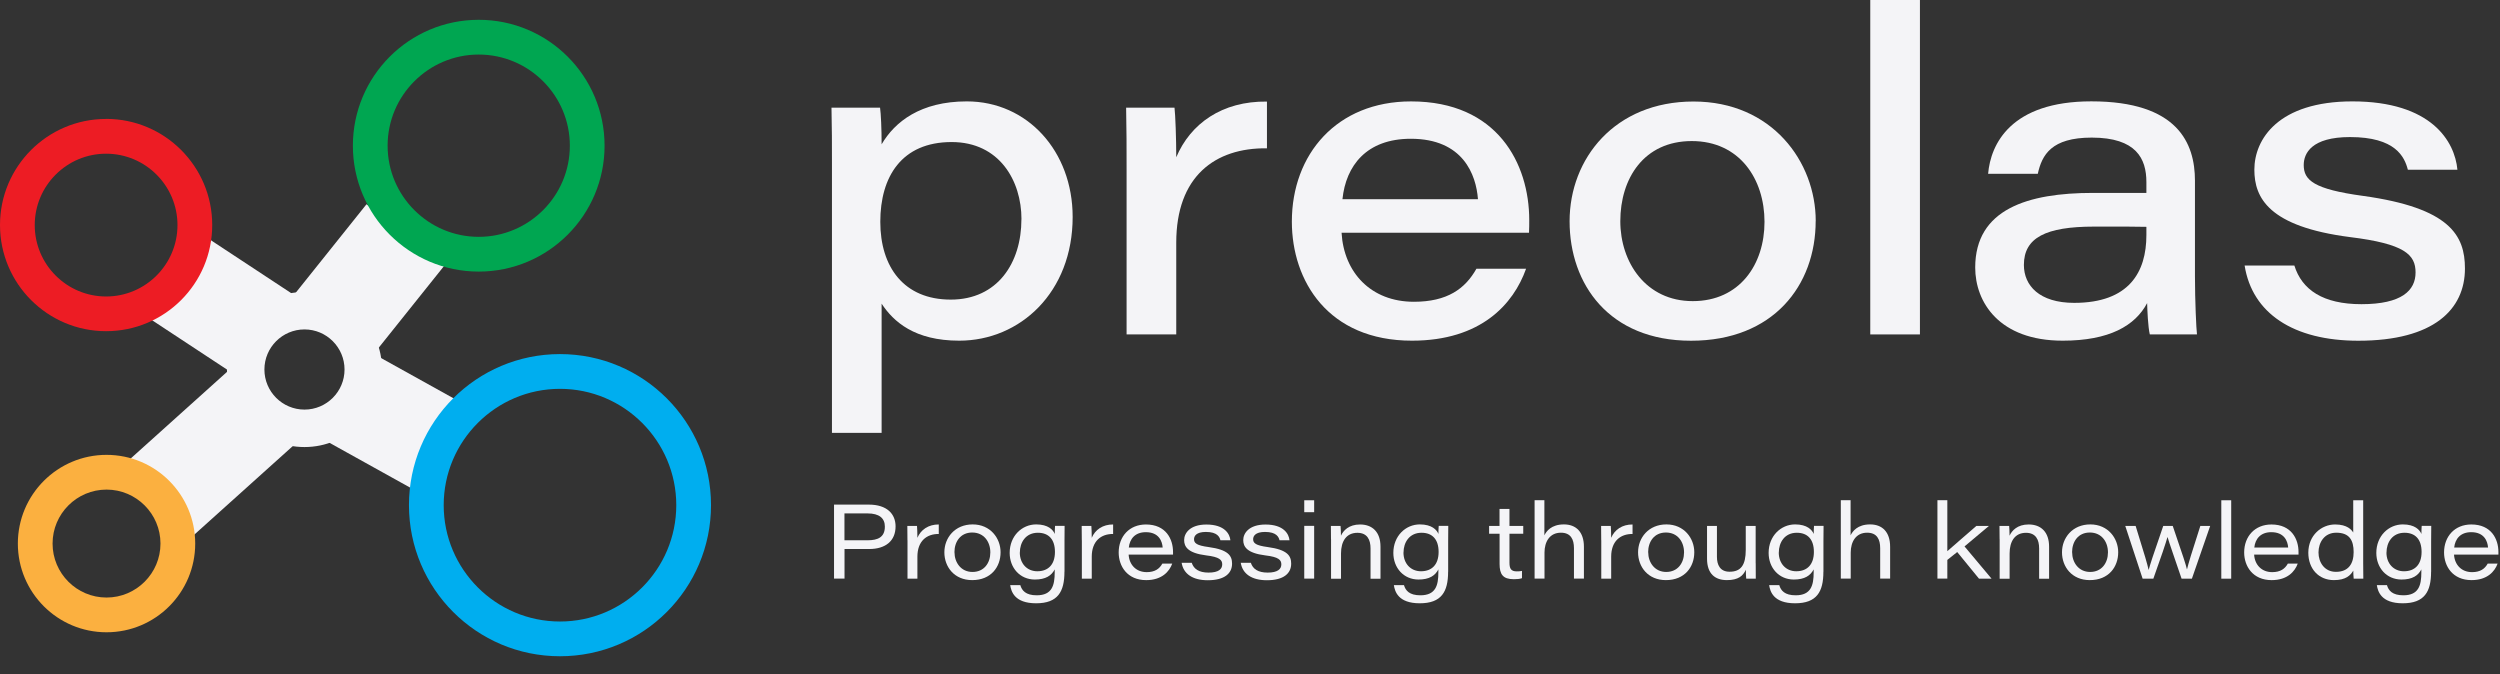 <svg width="178" height="48" viewBox="0 0 178 48" fill="none" xmlns="http://www.w3.org/2000/svg">
<rect x="0" y="0" width="178" height="48" fill="#333333" stroke="none"/>
<g clip-path="url(#clip0_108_585)">
<path d="M21.679 23.455C23.252 23.455 24.531 24.736 24.531 26.309C24.531 27.883 23.252 29.163 21.679 29.163C20.105 29.163 18.826 27.883 18.826 26.309C18.826 24.736 20.105 23.455 21.679 23.455ZM21.679 20.788C18.628 20.788 16.16 23.263 16.16 26.309C16.16 29.355 18.634 31.83 21.679 31.83C24.723 31.83 27.198 29.355 27.198 26.309C27.198 23.263 24.723 20.788 21.679 20.788Z" fill="#F4F4F7"/>
<path fill-rule="evenodd" clip-rule="evenodd" d="M21.138 31.498L13.435 38.425L8.715 33.176L16.418 26.249L21.138 31.498Z" fill="#F4F4F7"/>
<path fill-rule="evenodd" clip-rule="evenodd" d="M13.89 16.365L20.889 20.974L17.006 26.869L10.007 22.26L13.89 16.365Z" fill="#F4F4F7"/>
<path fill-rule="evenodd" clip-rule="evenodd" d="M31.607 18.952L26.142 25.784L20.63 21.375L26.095 14.543L31.607 18.952Z" fill="#F4F4F7"/>
<path fill-rule="evenodd" clip-rule="evenodd" d="M30.381 35.373L22.698 31.106L26.126 24.935L33.808 29.202L30.381 35.373Z" fill="#F4F4F7"/>
<path d="M7.555 10.943C10.357 10.943 12.637 13.223 12.637 16.026C12.637 18.83 10.357 21.11 7.555 21.11C4.752 21.11 2.473 18.83 2.473 16.026C2.473 13.223 4.752 10.943 7.555 10.943ZM7.555 8.469C3.384 8.469 0 11.85 0 16.022C0 20.195 3.384 23.58 7.555 23.58C11.726 23.58 15.11 20.195 15.11 16.022C15.11 11.85 11.726 8.465 7.555 8.465V8.469Z" fill="#ED1C24"/>
<path d="M34.085 3.884C37.663 3.884 40.573 6.795 40.573 10.374C40.573 13.952 37.663 16.863 34.085 16.863C30.508 16.863 27.598 13.952 27.598 10.374C27.598 6.795 30.508 3.884 34.085 3.884ZM34.085 1.41C29.135 1.41 25.125 5.426 25.125 10.374C25.125 15.321 29.139 19.337 34.085 19.337C39.031 19.337 43.045 15.321 43.045 10.374C43.045 5.426 39.035 1.41 34.085 1.41Z" fill="#00A651"/>
<path d="M7.585 34.859C9.703 34.859 11.426 36.583 11.426 38.702C11.426 40.821 9.703 42.545 7.585 42.545C5.466 42.545 3.743 40.821 3.743 38.702C3.743 36.583 5.466 34.859 7.585 34.859ZM7.585 32.386C4.098 32.386 1.271 35.214 1.271 38.702C1.271 42.19 4.098 45.018 7.585 45.018C11.072 45.018 13.899 42.19 13.899 38.702C13.899 35.214 11.072 32.386 7.585 32.386Z" fill="#FBB040"/>
<path d="M39.871 27.685C44.438 27.685 48.151 31.4 48.151 35.968C48.151 40.537 44.438 44.252 39.871 44.252C35.305 44.252 31.591 40.537 31.591 35.968C31.591 31.4 35.305 27.685 39.871 27.685ZM39.871 25.211C33.932 25.211 29.118 30.027 29.118 35.968C29.118 41.91 33.932 46.725 39.871 46.725C45.81 46.725 50.624 41.91 50.624 35.968C50.624 30.027 45.81 25.211 39.871 25.211Z" fill="#00AEEF"/>
<path d="M62.771 21.621V30.82H59.235V11.681C59.235 10.349 59.235 9.001 59.202 7.665H62.66C62.722 8.089 62.771 9.182 62.771 10.275C63.707 8.675 65.537 7.219 68.838 7.219C73.145 7.219 76.373 10.761 76.373 15.449C76.373 20.809 72.634 24.256 68.294 24.256C65.117 24.256 63.616 22.903 62.771 21.621ZM72.729 15.61C72.729 12.86 71.15 10.114 67.758 10.114C64.193 10.114 62.677 12.584 62.677 15.795C62.677 19.007 64.354 21.332 67.693 21.332C71.031 21.332 72.725 18.71 72.725 15.61H72.729Z" fill="#F4F4F7"/>
<path d="M80.213 12.056C80.213 10.601 80.213 9.124 80.18 7.665H83.625C83.687 8.164 83.749 9.883 83.749 11.198C84.759 8.807 87.005 7.191 90.207 7.232V10.559C86.51 10.514 83.749 12.555 83.749 17.276V23.811H80.213V12.056Z" fill="#F4F4F7"/>
<path d="M95.52 16.575C95.681 19.395 97.606 21.486 100.668 21.486C103.046 21.486 104.32 20.562 105.12 19.136H108.656C107.761 21.651 105.445 24.256 100.532 24.256C94.548 24.256 91.98 19.989 91.98 15.78C91.98 10.985 95.178 7.22 100.466 7.22C106.632 7.22 108.882 11.669 108.882 15.672C108.882 15.977 108.882 16.208 108.866 16.571H95.516L95.52 16.575ZM105.231 14.184C105.099 12.432 104.167 9.88 100.45 9.88C97.293 9.88 95.829 11.797 95.582 14.184H105.231Z" fill="#F4F4F7"/>
<path d="M129.276 15.734C129.276 20.335 126.247 24.26 120.402 24.26C114.558 24.26 111.755 20.22 111.755 15.754C111.755 11.289 114.974 7.228 120.576 7.228C126.177 7.228 129.28 11.532 129.28 15.738L129.276 15.734ZM115.366 15.75C115.366 18.678 117.188 21.44 120.522 21.44C123.856 21.44 125.633 18.838 125.633 15.796C125.633 12.753 123.86 10.044 120.456 10.044C117.052 10.044 115.366 12.695 115.366 15.754V15.75Z" fill="#F4F4F7"/>
<path d="M133.163 23.811V0H136.699V23.811H133.163Z" fill="#F4F4F7"/>
<path d="M156.281 19.688C156.281 21.387 156.375 23.444 156.425 23.811H153.066C152.938 23.271 152.889 22.092 152.876 21.581C152.023 23.189 150.189 24.256 146.863 24.256C142.337 24.256 140.635 21.511 140.635 19.049C140.635 14.889 144.378 13.735 149.023 13.735H152.823V12.959C152.823 11.306 152.11 9.797 148.932 9.797C146.055 9.797 145.387 11.03 145.091 12.374H141.554C141.732 10.271 143.162 7.216 148.903 7.216C155.052 7.216 156.281 10.193 156.281 12.869V19.684V19.688ZM152.819 16.151C152.349 16.134 151.257 16.134 149.097 16.134C145.664 16.134 144.101 16.922 144.101 18.863C144.101 20.335 145.206 21.564 147.683 21.564C151.607 21.564 152.823 19.358 152.823 16.74V16.146L152.819 16.151Z" fill="#F4F4F7"/>
<path d="M163.358 18.904C163.894 20.632 165.398 21.658 168.135 21.658C171.016 21.658 171.988 20.673 171.988 19.399C171.988 18.125 171.205 17.358 167.314 16.88C161.524 16.133 160.51 14.08 160.51 12.081C160.51 9.908 162.22 7.219 167.492 7.219C173.105 7.219 174.783 10.056 174.968 12.085H171.44C171.201 11.165 170.562 9.759 167.319 9.759C164.586 9.759 164.025 10.914 164.025 11.751C164.025 12.823 164.726 13.47 168.25 13.948C174.437 14.806 175.504 16.76 175.504 19.119C175.504 22.029 173.287 24.26 167.912 24.26C163.279 24.26 160.357 22.301 159.817 18.908H163.358V18.904Z" fill="#F4F4F7"/>
<path d="M59.379 35.928H61.856C63.167 35.928 63.765 36.604 63.765 37.478C63.765 38.513 63.052 39.09 61.885 39.09H60.13V41.197H59.383V35.924L59.379 35.928ZM60.125 38.468H61.774C62.499 38.468 63.002 38.254 63.002 37.495C63.002 36.897 62.602 36.555 61.774 36.555H60.125V38.468Z" fill="#F4F4F7"/>
<path d="M64.61 38.468C64.61 38.13 64.61 37.783 64.602 37.445H65.29C65.302 37.557 65.319 37.953 65.319 38.291C65.562 37.713 66.106 37.338 66.84 37.342V38.019C65.978 38.01 65.319 38.526 65.319 39.635V41.201H64.614V38.468H64.61Z" fill="#F4F4F7"/>
<path d="M71.241 39.321C71.241 40.364 70.565 41.304 69.218 41.304C67.948 41.304 67.239 40.364 67.239 39.325C67.239 38.286 67.989 37.338 69.255 37.338C70.52 37.338 71.241 38.328 71.241 39.317V39.321ZM67.96 39.325C67.96 40.039 68.414 40.723 69.242 40.723C70.071 40.723 70.512 40.08 70.512 39.33C70.512 38.579 70.058 37.915 69.222 37.915C68.385 37.915 67.956 38.571 67.956 39.321L67.96 39.325Z" fill="#F4F4F7"/>
<path d="M75.788 40.711C75.788 42.125 75.322 42.954 73.772 42.954C72.222 42.954 71.996 42.104 71.926 41.663H72.647C72.758 42.047 73.034 42.385 73.813 42.385C74.91 42.385 75.095 41.675 75.095 40.748V40.542C74.869 40.979 74.46 41.263 73.682 41.263C72.622 41.263 71.889 40.43 71.889 39.367C71.889 38.163 72.762 37.338 73.776 37.338C74.638 37.338 74.984 37.73 75.099 38.018C75.099 37.837 75.108 37.544 75.12 37.441H75.8C75.792 37.804 75.792 38.167 75.792 38.53V40.707L75.788 40.711ZM72.61 39.342C72.61 40.113 73.117 40.674 73.855 40.674C74.642 40.674 75.112 40.187 75.112 39.297C75.112 38.406 74.667 37.932 73.896 37.932C73.022 37.932 72.614 38.633 72.614 39.338L72.61 39.342Z" fill="#F4F4F7"/>
<path d="M77.024 38.468C77.024 38.13 77.024 37.783 77.016 37.445H77.704C77.716 37.557 77.733 37.953 77.733 38.291C77.976 37.713 78.52 37.338 79.254 37.342V38.019C78.392 38.01 77.733 38.526 77.733 39.635V41.201H77.028V38.468H77.024Z" fill="#F4F4F7"/>
<path d="M80.359 39.486C80.4 40.208 80.886 40.736 81.645 40.736C82.23 40.736 82.556 40.497 82.758 40.13H83.462C83.26 40.69 82.729 41.305 81.608 41.305C80.264 41.305 79.65 40.319 79.65 39.334C79.65 38.2 80.404 37.343 81.591 37.343C83.017 37.343 83.52 38.386 83.52 39.301C83.52 39.363 83.52 39.412 83.52 39.486H80.363H80.359ZM82.782 38.983C82.749 38.538 82.514 37.891 81.583 37.891C80.812 37.891 80.437 38.373 80.371 38.983H82.782Z" fill="#F4F4F7"/>
<path d="M84.85 40.064C84.987 40.509 85.366 40.769 86.046 40.769C86.767 40.769 87.022 40.517 87.022 40.183C87.022 39.87 86.833 39.656 85.881 39.544C84.562 39.379 84.311 38.917 84.311 38.452C84.311 37.986 84.698 37.347 85.897 37.347C87.196 37.347 87.562 38.019 87.604 38.468H86.895C86.837 38.241 86.684 37.874 85.86 37.874C85.164 37.874 85.015 38.175 85.015 38.39C85.015 38.67 85.192 38.835 86.05 38.95C87.463 39.14 87.723 39.577 87.723 40.134C87.723 40.81 87.208 41.313 85.996 41.313C84.9 41.313 84.261 40.851 84.133 40.072H84.846L84.85 40.064Z" fill="#F4F4F7"/>
<path d="M89.059 40.064C89.195 40.509 89.574 40.769 90.254 40.769C90.975 40.769 91.231 40.517 91.231 40.183C91.231 39.87 91.041 39.656 90.089 39.544C88.77 39.379 88.519 38.917 88.519 38.452C88.519 37.986 88.906 37.347 90.106 37.347C91.404 37.347 91.771 38.019 91.812 38.468H91.103C91.046 38.241 90.893 37.874 90.069 37.874C89.372 37.874 89.224 38.175 89.224 38.39C89.224 38.67 89.401 38.835 90.258 38.95C91.672 39.14 91.932 39.577 91.932 40.134C91.932 40.81 91.416 41.313 90.205 41.313C89.108 41.313 88.47 40.851 88.342 40.072H89.055L89.059 40.064Z" fill="#F4F4F7"/>
<path d="M92.863 35.619H93.568V36.468H92.863V35.619ZM92.863 37.441H93.568V41.197H92.863V37.441Z" fill="#F4F4F7"/>
<path d="M94.767 38.394C94.767 38.076 94.767 37.726 94.759 37.446H95.447C95.464 37.573 95.472 37.887 95.476 38.142C95.641 37.78 96.032 37.343 96.836 37.343C97.718 37.343 98.291 37.887 98.291 38.917V41.206H97.582V39.045C97.582 38.427 97.347 37.936 96.647 37.936C95.863 37.936 95.48 38.534 95.48 39.404V41.206H94.771V38.394H94.767Z" fill="#F4F4F7"/>
<path d="M103.105 40.711C103.105 42.125 102.639 42.954 101.089 42.954C99.539 42.954 99.313 42.104 99.243 41.663H99.964C100.075 42.047 100.347 42.385 101.13 42.385C102.227 42.385 102.412 41.675 102.412 40.748V40.542C102.185 40.979 101.777 41.263 100.998 41.263C99.939 41.263 99.206 40.43 99.206 39.367C99.206 38.163 100.079 37.338 101.093 37.338C101.951 37.338 102.301 37.73 102.416 38.018C102.416 37.837 102.425 37.544 102.437 37.441H103.117C103.109 37.804 103.109 38.167 103.109 38.53V40.707L103.105 40.711ZM99.927 39.342C99.927 40.113 100.434 40.674 101.172 40.674C101.959 40.674 102.429 40.187 102.429 39.297C102.429 38.406 101.984 37.932 101.213 37.932C100.339 37.932 99.931 38.633 99.931 39.338L99.927 39.342Z" fill="#F4F4F7"/>
<path d="M106.02 37.445H106.766V36.237H107.474V37.445H108.455V38.002H107.474V40.059C107.474 40.488 107.586 40.682 107.994 40.682C108.101 40.682 108.253 40.678 108.365 40.649V41.168C108.196 41.226 107.998 41.239 107.784 41.239C107.005 41.239 106.77 40.892 106.77 40.15V38.002H106.024V37.445H106.02Z" fill="#F4F4F7"/>
<path d="M109.96 35.619V38.117C110.092 37.841 110.442 37.338 111.349 37.338C112.206 37.338 112.775 37.866 112.775 38.93V41.197H112.066V39.033C112.066 38.402 111.839 37.928 111.138 37.928C110.343 37.928 109.968 38.563 109.968 39.35V41.197H109.263V35.615H109.968L109.96 35.619Z" fill="#F4F4F7"/>
<path d="M114.007 38.468C114.007 38.13 114.007 37.784 113.999 37.446H114.687C114.699 37.557 114.716 37.953 114.716 38.291C114.959 37.714 115.503 37.338 116.237 37.343V38.019C115.375 38.011 114.716 38.526 114.716 39.635V41.202H114.011V38.468H114.007Z" fill="#F4F4F7"/>
<path d="M120.633 39.321C120.633 40.364 119.957 41.304 118.61 41.304C117.34 41.304 116.631 40.364 116.631 39.325C116.631 38.286 117.381 37.338 118.647 37.338C119.912 37.338 120.633 38.328 120.633 39.317V39.321ZM117.353 39.325C117.353 40.039 117.81 40.723 118.634 40.723C119.459 40.723 119.904 40.08 119.904 39.33C119.904 38.579 119.45 37.915 118.614 37.915C117.777 37.915 117.348 38.571 117.348 39.321L117.353 39.325Z" fill="#F4F4F7"/>
<path d="M125.007 40.105C125.007 40.472 125.007 40.834 125.011 41.201H124.331C124.315 41.098 124.307 40.83 124.302 40.566C124.113 40.991 123.779 41.304 122.955 41.304C122.13 41.304 121.541 40.871 121.541 39.775V37.445H122.246V39.647C122.246 40.216 122.468 40.707 123.144 40.707C123.952 40.707 124.298 40.237 124.298 39.144V37.445H125.003V40.105H125.007Z" fill="#F4F4F7"/>
<path d="M129.825 40.711C129.825 42.125 129.36 42.954 127.81 42.954C126.26 42.954 126.033 42.104 125.963 41.663H126.685C126.796 42.047 127.068 42.385 127.851 42.385C128.947 42.385 129.133 41.675 129.133 40.748V40.542C128.906 40.979 128.498 41.263 127.719 41.263C126.66 41.263 125.926 40.43 125.926 39.367C125.926 38.163 126.8 37.338 127.814 37.338C128.671 37.338 129.022 37.73 129.137 38.018C129.137 37.837 129.145 37.544 129.158 37.441H129.838C129.829 37.804 129.829 38.167 129.829 38.53V40.707L129.825 40.711ZM126.648 39.342C126.648 40.113 127.154 40.674 127.892 40.674C128.679 40.674 129.149 40.187 129.149 39.297C129.149 38.406 128.704 37.932 127.933 37.932C127.06 37.932 126.652 38.633 126.652 39.338L126.648 39.342Z" fill="#F4F4F7"/>
<path d="M131.762 35.619V38.117C131.894 37.841 132.245 37.338 133.151 37.338C134.009 37.338 134.577 37.866 134.577 38.93V41.197H133.869V39.033C133.869 38.402 133.642 37.928 132.941 37.928C132.146 37.928 131.771 38.563 131.771 39.35V41.197H131.066V35.615H131.771L131.762 35.619Z" fill="#F4F4F7"/>
<path d="M138.65 39.243C139.049 38.884 140.137 37.957 140.719 37.445H141.613L139.874 38.905L141.798 41.201H140.904L139.354 39.305L138.65 39.866V41.197H137.945V35.615H138.65V39.235V39.243Z" fill="#F4F4F7"/>
<path d="M142.371 38.394C142.371 38.076 142.371 37.726 142.363 37.445H143.051C143.068 37.573 143.076 37.886 143.08 38.142C143.245 37.779 143.636 37.342 144.44 37.342C145.322 37.342 145.895 37.886 145.895 38.917V41.206H145.186V39.045C145.186 38.427 144.951 37.936 144.25 37.936C143.467 37.936 143.084 38.534 143.084 39.404V41.206H142.375V38.394H142.371Z" fill="#F4F4F7"/>
<path d="M150.816 39.321C150.816 40.364 150.141 41.304 148.793 41.304C147.523 41.304 146.814 40.364 146.814 39.325C146.814 38.286 147.565 37.338 148.83 37.338C150.095 37.338 150.816 38.328 150.816 39.317V39.321ZM147.536 39.325C147.536 40.039 147.993 40.723 148.818 40.723C149.642 40.723 150.087 40.08 150.087 39.33C150.087 38.579 149.634 37.915 148.797 37.915C147.96 37.915 147.532 38.571 147.532 39.321L147.536 39.325Z" fill="#F4F4F7"/>
<path d="M152.057 37.446C152.741 39.639 152.889 40.163 152.98 40.571H152.988C153.091 40.184 153.248 39.689 154.023 37.446H154.699C155.461 39.664 155.638 40.225 155.708 40.53H155.717C155.803 40.167 156.038 39.371 156.664 37.446H157.365L156.063 41.202H155.329C154.884 39.883 154.455 38.679 154.332 38.246H154.323C154.225 38.604 153.845 39.742 153.318 41.202H152.555L151.319 37.446H152.052H152.057Z" fill="#F4F4F7"/>
<path d="M158.157 41.202V35.619H158.862V41.202H158.157Z" fill="#F4F4F7"/>
<path d="M160.494 39.486C160.535 40.208 161.022 40.736 161.78 40.736C162.365 40.736 162.691 40.497 162.893 40.13H163.598C163.396 40.69 162.864 41.305 161.743 41.305C160.399 41.305 159.785 40.319 159.785 39.334C159.785 38.2 160.539 37.343 161.726 37.343C163.152 37.343 163.655 38.386 163.655 39.301C163.655 39.363 163.655 39.412 163.655 39.486H160.498H160.494ZM162.918 38.983C162.885 38.538 162.65 37.891 161.718 37.891C160.947 37.891 160.572 38.373 160.506 38.983H162.913H162.918Z" fill="#F4F4F7"/>
<path d="M168.259 35.619V40.109C168.259 40.472 168.259 40.839 168.268 41.201H167.583C167.563 41.041 167.554 40.814 167.554 40.628C167.365 40.95 167.043 41.304 166.174 41.304C165.086 41.304 164.352 40.492 164.352 39.354C164.352 38.117 165.284 37.342 166.26 37.342C167.142 37.342 167.447 37.742 167.55 37.919V35.619H168.259ZM165.077 39.338C165.077 40.031 165.498 40.715 166.318 40.715C167.212 40.715 167.579 40.138 167.579 39.309C167.579 38.48 167.287 37.928 166.343 37.928C165.49 37.928 165.077 38.629 165.077 39.338Z" fill="#F4F4F7"/>
<path d="M173.093 40.711C173.093 42.125 172.627 42.954 171.077 42.954C169.528 42.954 169.301 42.104 169.231 41.663H169.952C170.063 42.047 170.336 42.385 171.119 42.385C172.215 42.385 172.4 41.675 172.4 40.748V40.542C172.174 40.979 171.766 41.263 170.987 41.263C169.927 41.263 169.194 40.43 169.194 39.367C169.194 38.163 170.068 37.338 171.082 37.338C171.939 37.338 172.289 37.73 172.405 38.018C172.405 37.837 172.413 37.544 172.425 37.441H173.105C173.097 37.804 173.097 38.167 173.097 38.53V40.707L173.093 40.711ZM169.915 39.342C169.915 40.113 170.422 40.674 171.16 40.674C171.947 40.674 172.417 40.187 172.417 39.297C172.417 38.406 171.972 37.932 171.201 37.932C170.327 37.932 169.919 38.633 169.919 39.338L169.915 39.342Z" fill="#F4F4F7"/>
<path d="M174.726 39.486C174.767 40.208 175.253 40.736 176.011 40.736C176.597 40.736 176.922 40.496 177.124 40.129H177.829C177.627 40.69 177.095 41.304 175.974 41.304C174.631 41.304 174.017 40.319 174.017 39.334C174.017 38.2 174.771 37.342 175.958 37.342C177.384 37.342 177.887 38.385 177.887 39.301C177.887 39.363 177.887 39.412 177.887 39.486H174.73H174.726ZM177.149 38.983C177.116 38.538 176.881 37.891 175.95 37.891C175.179 37.891 174.804 38.373 174.738 38.983H177.145H177.149Z" fill="#F4F4F7"/>
</g>
<defs>
<clipPath id="clip0_108_585">
<rect width="177.882" height="48" fill="white"/>
</clipPath>
</defs>
</svg>
